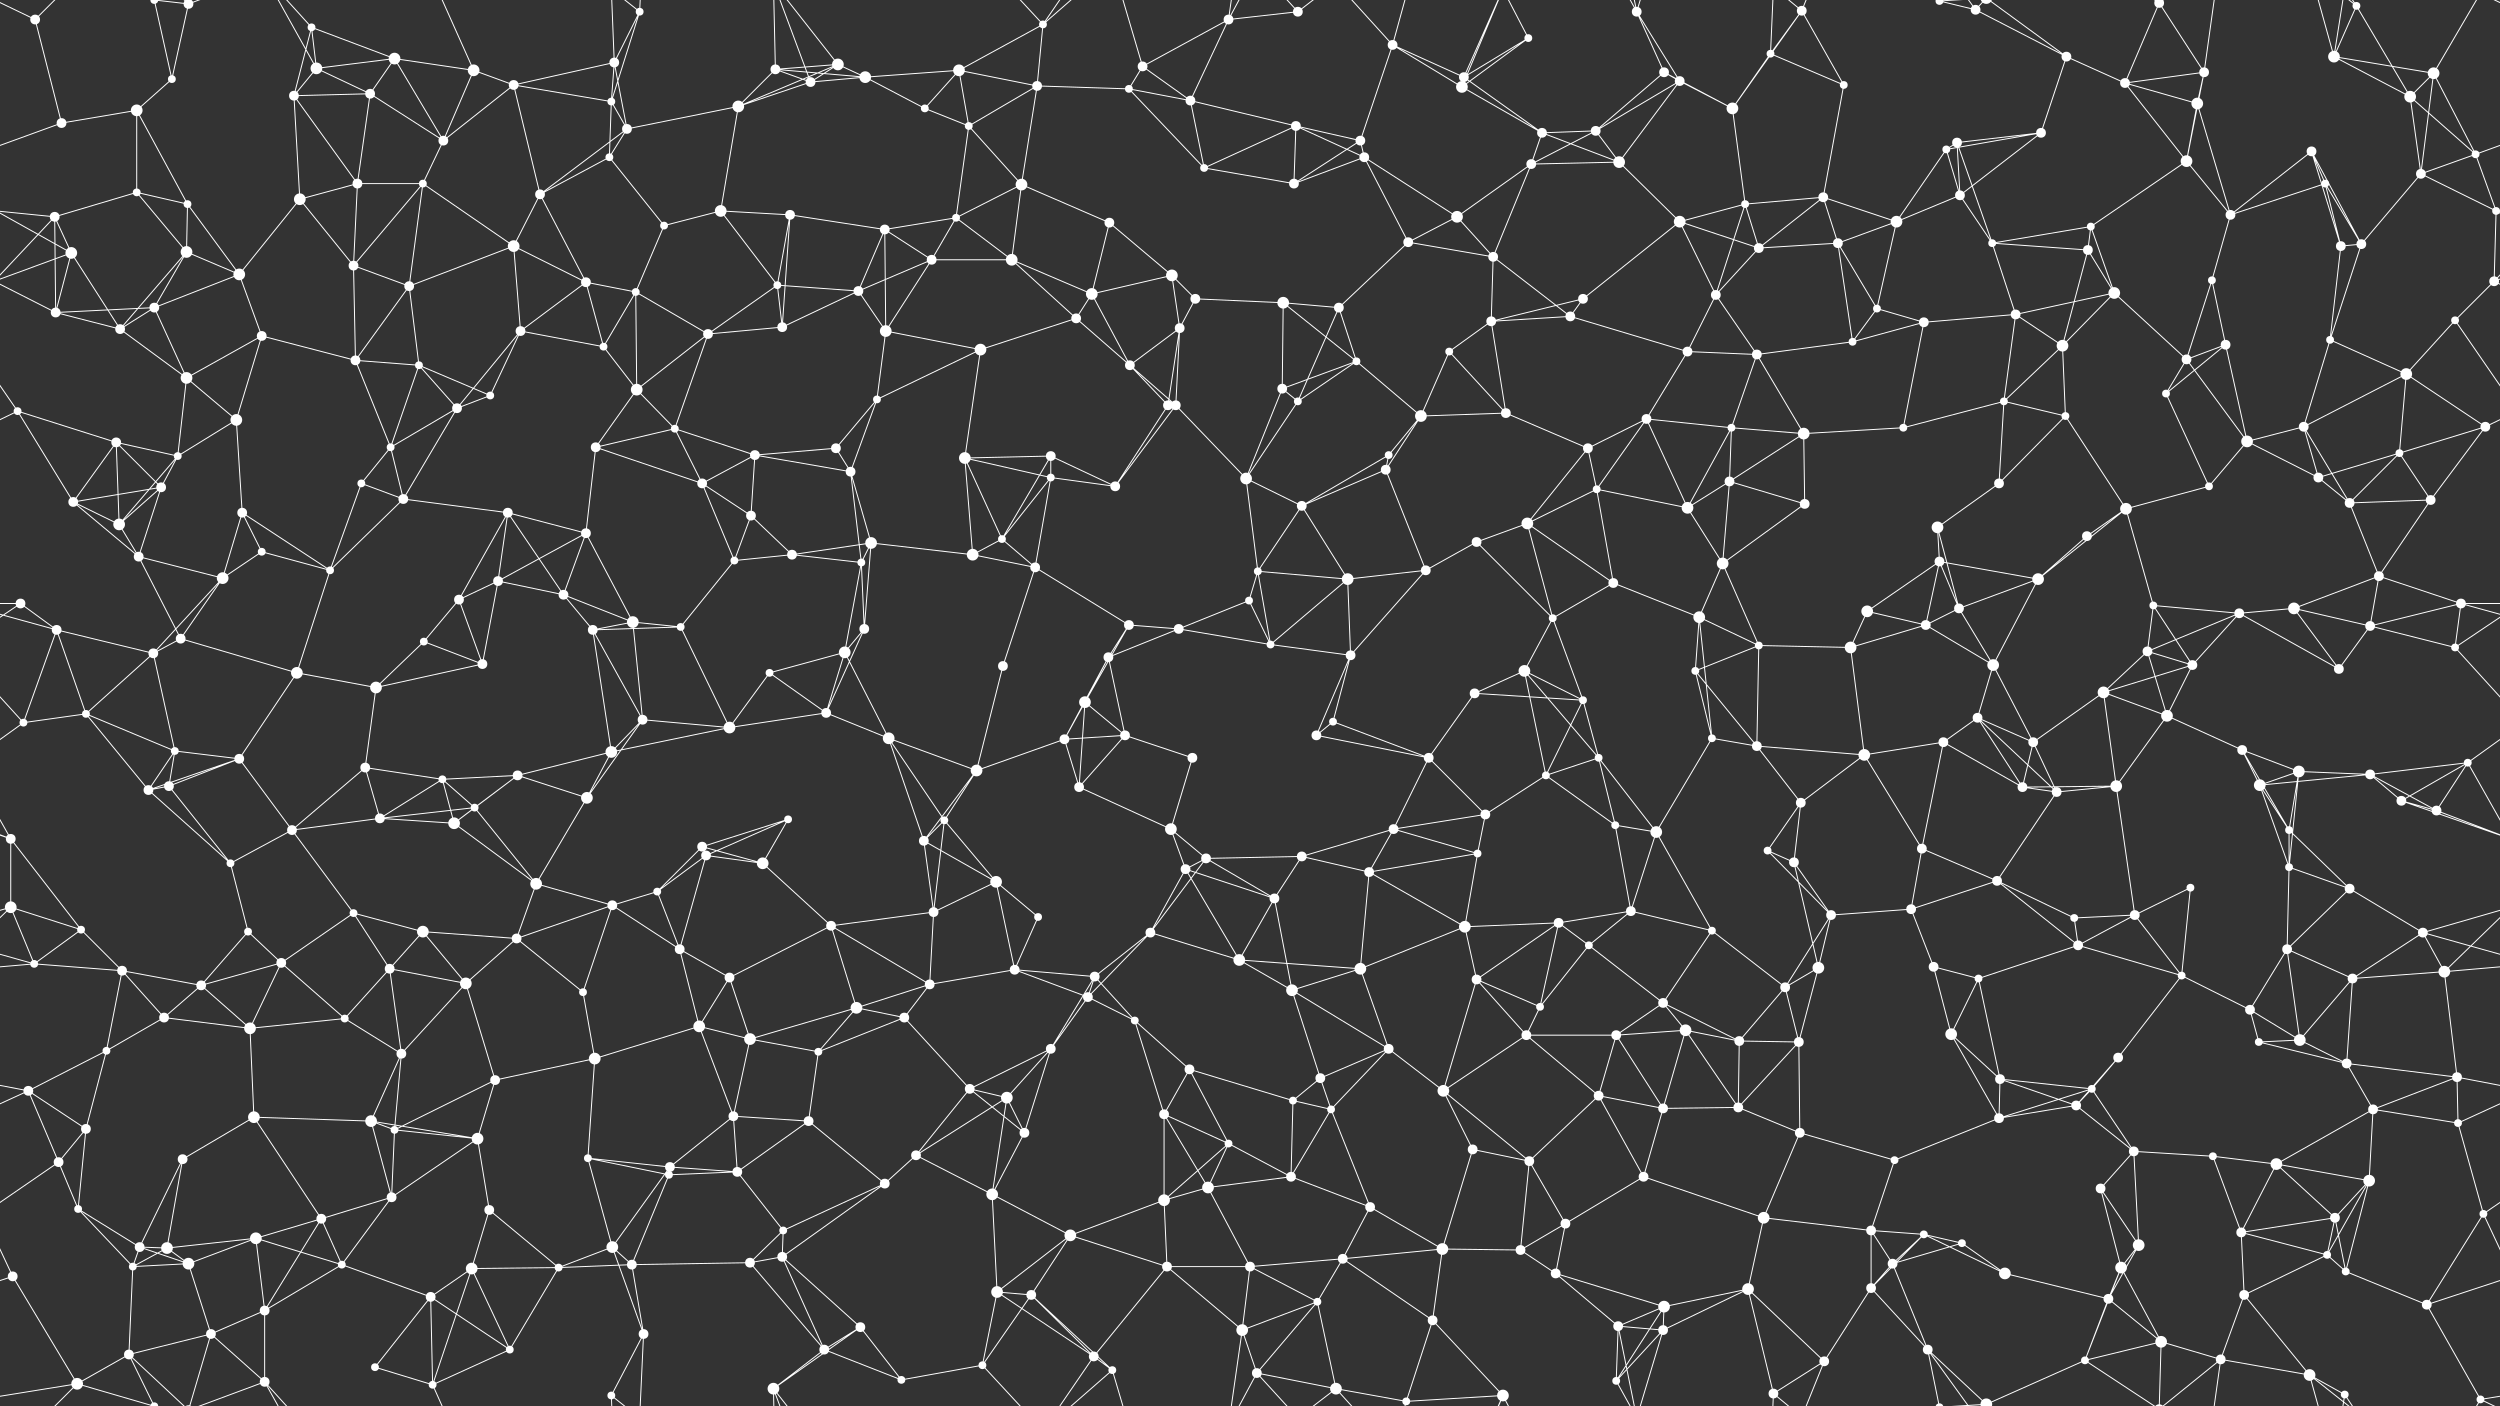 <svg xmlns="http://www.w3.org/2000/svg" width="2560" height="1440" fill="#fff"><rect width="100%" height="100%" fill="#333333" stroke="none"/><circle cx="36" cy="20" r="5"/><circle cx="158" cy="0" r="4"/><circle cx="158" cy="1440" r="4"/><circle cx="193" cy="4" r="5"/><circle cx="193" cy="1444" r="5"/><circle cx="319" cy="28" r="4"/><circle cx="324" cy="70" r="6"/><circle cx="404" cy="60" r="6"/><circle cx="485" cy="72" r="6"/><circle cx="629" cy="64" r="5"/><circle cx="655" cy="12" r="4"/><circle cx="794" cy="71" r="5"/><circle cx="858" cy="66" r="6"/><circle cx="886" cy="79" r="6"/><circle cx="982" cy="72" r="6"/><circle cx="1068" cy="25" r="4"/><circle cx="1170" cy="68" r="5"/><circle cx="1258" cy="20" r="5"/><circle cx="1329" cy="12" r="5"/><circle cx="1426" cy="46" r="5"/><circle cx="1499" cy="79" r="5"/><circle cx="1565" cy="39" r="4"/><circle cx="1676" cy="12" r="5"/><circle cx="1704" cy="74" r="5"/><circle cx="1813" cy="55" r="4"/><circle cx="1845" cy="11" r="5"/><circle cx="1986" cy="1" r="4"/><circle cx="1986" cy="1441" r="4"/><circle cx="2023" cy="10" r="5"/><circle cx="2116" cy="58" r="5"/><circle cx="2211" cy="3" r="5"/><circle cx="2211" cy="1443" r="5"/><circle cx="2257" cy="74" r="5"/><circle cx="2390" cy="58" r="6"/><circle cx="2413" cy="6" r="4"/><circle cx="2492" cy="75" r="6"/><circle cx="63" cy="126" r="5"/><circle cx="140" cy="113" r="6"/><circle cx="176" cy="81" r="4"/><circle cx="301" cy="98" r="5"/><circle cx="379" cy="96" r="5"/><circle cx="454" cy="144" r="5"/><circle cx="526" cy="87" r="5"/><circle cx="626" cy="104" r="4"/><circle cx="642" cy="132" r="5"/><circle cx="756" cy="109" r="6"/><circle cx="830" cy="84" r="5"/><circle cx="947" cy="111" r="4"/><circle cx="992" cy="129" r="4"/><circle cx="1062" cy="88" r="5"/><circle cx="1156" cy="91" r="4"/><circle cx="1219" cy="103" r="5"/><circle cx="1327" cy="129" r="5"/><circle cx="1393" cy="144" r="5"/><circle cx="1497" cy="89" r="6"/><circle cx="1579" cy="136" r="5"/><circle cx="1634" cy="134" r="5"/><circle cx="1720" cy="83" r="5"/><circle cx="1774" cy="111" r="6"/><circle cx="1888" cy="87" r="4"/><circle cx="1993" cy="153" r="4"/><circle cx="2004" cy="146" r="5"/><circle cx="2090" cy="136" r="5"/><circle cx="2176" cy="85" r="5"/><circle cx="2250" cy="106" r="6"/><circle cx="2367" cy="155" r="5"/><circle cx="2468" cy="99" r="6"/><circle cx="2535" cy="158" r="4"/><circle cx="56" cy="222" r="5"/><circle cx="140" cy="197" r="4"/><circle cx="192" cy="209" r="4"/><circle cx="307" cy="204" r="6"/><circle cx="366" cy="188" r="5"/><circle cx="433" cy="188" r="4"/><circle cx="553" cy="199" r="5"/><circle cx="624" cy="161" r="4"/><circle cx="680" cy="231" r="4"/><circle cx="738" cy="216" r="6"/><circle cx="809" cy="220" r="5"/><circle cx="906" cy="235" r="5"/><circle cx="979" cy="223" r="4"/><circle cx="1046" cy="189" r="6"/><circle cx="1136" cy="228" r="5"/><circle cx="1233" cy="172" r="4"/><circle cx="1325" cy="188" r="5"/><circle cx="1397" cy="161" r="5"/><circle cx="1492" cy="222" r="6"/><circle cx="1568" cy="168" r="5"/><circle cx="1658" cy="166" r="6"/><circle cx="1720" cy="227" r="6"/><circle cx="1787" cy="209" r="4"/><circle cx="1867" cy="202" r="5"/><circle cx="1942" cy="227" r="6"/><circle cx="2007" cy="200" r="5"/><circle cx="2141" cy="232" r="4"/><circle cx="2239" cy="165" r="6"/><circle cx="2284" cy="220" r="5"/><circle cx="2381" cy="188" r="4"/><circle cx="2479" cy="178" r="5"/><circle cx="2556" cy="216" r="4"/><circle cx="-4" cy="216" r="4"/><circle cx="73" cy="259" r="6"/><circle cx="158" cy="315" r="5"/><circle cx="191" cy="258" r="6"/><circle cx="245" cy="281" r="6"/><circle cx="362" cy="272" r="5"/><circle cx="419" cy="293" r="5"/><circle cx="526" cy="252" r="6"/><circle cx="600" cy="289" r="5"/><circle cx="651" cy="299" r="4"/><circle cx="796" cy="292" r="4"/><circle cx="879" cy="298" r="5"/><circle cx="954" cy="266" r="5"/><circle cx="1036" cy="266" r="6"/><circle cx="1118" cy="301" r="6"/><circle cx="1200" cy="282" r="6"/><circle cx="1224" cy="306" r="5"/><circle cx="1314" cy="310" r="6"/><circle cx="1371" cy="315" r="5"/><circle cx="1442" cy="248" r="5"/><circle cx="1529" cy="263" r="5"/><circle cx="1621" cy="306" r="5"/><circle cx="1757" cy="302" r="5"/><circle cx="1801" cy="254" r="5"/><circle cx="1882" cy="249" r="5"/><circle cx="1922" cy="316" r="4"/><circle cx="2040" cy="249" r="4"/><circle cx="2138" cy="256" r="5"/><circle cx="2165" cy="300" r="6"/><circle cx="2265" cy="287" r="4"/><circle cx="2397" cy="252" r="5"/><circle cx="2418" cy="250" r="5"/><circle cx="2554" cy="288" r="5"/><circle cx="57" cy="320" r="5"/><circle cx="123" cy="337" r="5"/><circle cx="191" cy="387" r="6"/><circle cx="268" cy="344" r="5"/><circle cx="364" cy="369" r="5"/><circle cx="429" cy="374" r="4"/><circle cx="533" cy="339" r="5"/><circle cx="618" cy="355" r="4"/><circle cx="652" cy="399" r="6"/><circle cx="725" cy="342" r="5"/><circle cx="801" cy="335" r="5"/><circle cx="907" cy="339" r="6"/><circle cx="1004" cy="358" r="6"/><circle cx="1102" cy="326" r="5"/><circle cx="1157" cy="374" r="5"/><circle cx="1208" cy="336" r="5"/><circle cx="1313" cy="398" r="5"/><circle cx="1389" cy="370" r="4"/><circle cx="1484" cy="360" r="4"/><circle cx="1527" cy="329" r="5"/><circle cx="1608" cy="324" r="5"/><circle cx="1728" cy="360" r="5"/><circle cx="1799" cy="363" r="5"/><circle cx="1897" cy="350" r="4"/><circle cx="1970" cy="330" r="5"/><circle cx="2064" cy="322" r="5"/><circle cx="2112" cy="354" r="6"/><circle cx="2239" cy="368" r="5"/><circle cx="2279" cy="353" r="5"/><circle cx="2386" cy="348" r="4"/><circle cx="2464" cy="383" r="6"/><circle cx="2514" cy="328" r="4"/><circle cx="18" cy="421" r="4"/><circle cx="119" cy="453" r="5"/><circle cx="182" cy="467" r="4"/><circle cx="242" cy="430" r="6"/><circle cx="400" cy="458" r="4"/><circle cx="468" cy="418" r="5"/><circle cx="502" cy="405" r="4"/><circle cx="610" cy="458" r="5"/><circle cx="691" cy="439" r="4"/><circle cx="773" cy="466" r="5"/><circle cx="856" cy="459" r="5"/><circle cx="898" cy="409" r="4"/><circle cx="988" cy="469" r="6"/><circle cx="1076" cy="467" r="5"/><circle cx="1196" cy="415" r="5"/><circle cx="1204" cy="415" r="5"/><circle cx="1329" cy="411" r="4"/><circle cx="1422" cy="466" r="4"/><circle cx="1455" cy="426" r="6"/><circle cx="1542" cy="423" r="5"/><circle cx="1626" cy="459" r="5"/><circle cx="1686" cy="429" r="5"/><circle cx="1773" cy="438" r="4"/><circle cx="1847" cy="444" r="6"/><circle cx="1949" cy="438" r="4"/><circle cx="2052" cy="411" r="4"/><circle cx="2115" cy="426" r="4"/><circle cx="2218" cy="403" r="4"/><circle cx="2301" cy="452" r="6"/><circle cx="2359" cy="437" r="5"/><circle cx="2457" cy="464" r="4"/><circle cx="2545" cy="437" r="5"/><circle cx="75" cy="514" r="5"/><circle cx="122" cy="537" r="6"/><circle cx="165" cy="499" r="5"/><circle cx="248" cy="525" r="5"/><circle cx="370" cy="495" r="4"/><circle cx="413" cy="511" r="5"/><circle cx="520" cy="525" r="5"/><circle cx="600" cy="546" r="5"/><circle cx="719" cy="495" r="5"/><circle cx="769" cy="528" r="5"/><circle cx="871" cy="483" r="5"/><circle cx="892" cy="556" r="6"/><circle cx="1026" cy="552" r="4"/><circle cx="1076" cy="489" r="4"/><circle cx="1142" cy="498" r="5"/><circle cx="1276" cy="490" r="6"/><circle cx="1333" cy="518" r="5"/><circle cx="1419" cy="481" r="5"/><circle cx="1512" cy="555" r="5"/><circle cx="1564" cy="536" r="6"/><circle cx="1635" cy="501" r="4"/><circle cx="1728" cy="520" r="6"/><circle cx="1771" cy="493" r="5"/><circle cx="1848" cy="516" r="5"/><circle cx="1984" cy="540" r="6"/><circle cx="2047" cy="495" r="5"/><circle cx="2137" cy="549" r="5"/><circle cx="2177" cy="521" r="6"/><circle cx="2262" cy="498" r="4"/><circle cx="2374" cy="489" r="5"/><circle cx="2406" cy="515" r="5"/><circle cx="2489" cy="512" r="5"/><circle cx="21" cy="618" r="5"/><circle cx="142" cy="570" r="5"/><circle cx="228" cy="592" r="6"/><circle cx="268" cy="565" r="4"/><circle cx="338" cy="584" r="4"/><circle cx="470" cy="614" r="5"/><circle cx="510" cy="595" r="5"/><circle cx="577" cy="609" r="5"/><circle cx="648" cy="637" r="6"/><circle cx="752" cy="574" r="4"/><circle cx="811" cy="568" r="5"/><circle cx="882" cy="576" r="4"/><circle cx="996" cy="568" r="6"/><circle cx="1060" cy="581" r="5"/><circle cx="1156" cy="640" r="5"/><circle cx="1279" cy="615" r="4"/><circle cx="1288" cy="585" r="4"/><circle cx="1380" cy="593" r="6"/><circle cx="1460" cy="584" r="5"/><circle cx="1590" cy="633" r="4"/><circle cx="1652" cy="597" r="5"/><circle cx="1740" cy="632" r="6"/><circle cx="1764" cy="577" r="6"/><circle cx="1912" cy="626" r="6"/><circle cx="1986" cy="575" r="5"/><circle cx="2006" cy="623" r="5"/><circle cx="2087" cy="593" r="6"/><circle cx="2205" cy="620" r="4"/><circle cx="2293" cy="628" r="5"/><circle cx="2349" cy="623" r="6"/><circle cx="2436" cy="590" r="5"/><circle cx="2520" cy="618" r="5"/><circle cx="58" cy="645" r="5"/><circle cx="157" cy="669" r="5"/><circle cx="185" cy="654" r="5"/><circle cx="304" cy="689" r="6"/><circle cx="385" cy="704" r="6"/><circle cx="434" cy="657" r="4"/><circle cx="494" cy="680" r="5"/><circle cx="607" cy="645" r="5"/><circle cx="697" cy="642" r="4"/><circle cx="788" cy="689" r="4"/><circle cx="865" cy="668" r="6"/><circle cx="885" cy="644" r="5"/><circle cx="1027" cy="682" r="5"/><circle cx="1111" cy="719" r="6"/><circle cx="1135" cy="673" r="5"/><circle cx="1207" cy="644" r="5"/><circle cx="1301" cy="660" r="4"/><circle cx="1383" cy="671" r="5"/><circle cx="1510" cy="710" r="5"/><circle cx="1561" cy="687" r="6"/><circle cx="1621" cy="717" r="4"/><circle cx="1736" cy="687" r="4"/><circle cx="1801" cy="661" r="4"/><circle cx="1895" cy="663" r="6"/><circle cx="1972" cy="640" r="5"/><circle cx="2041" cy="681" r="6"/><circle cx="2154" cy="709" r="6"/><circle cx="2199" cy="667" r="5"/><circle cx="2245" cy="681" r="5"/><circle cx="2395" cy="685" r="5"/><circle cx="2427" cy="641" r="5"/><circle cx="2514" cy="663" r="4"/><circle cx="24" cy="740" r="4"/><circle cx="88" cy="731" r="4"/><circle cx="179" cy="769" r="4"/><circle cx="245" cy="777" r="5"/><circle cx="374" cy="786" r="5"/><circle cx="453" cy="798" r="4"/><circle cx="530" cy="794" r="5"/><circle cx="626" cy="770" r="6"/><circle cx="658" cy="737" r="5"/><circle cx="747" cy="745" r="6"/><circle cx="846" cy="730" r="5"/><circle cx="910" cy="756" r="6"/><circle cx="1000" cy="789" r="6"/><circle cx="1090" cy="757" r="5"/><circle cx="1152" cy="753" r="5"/><circle cx="1221" cy="776" r="5"/><circle cx="1348" cy="753" r="5"/><circle cx="1365" cy="739" r="4"/><circle cx="1463" cy="776" r="5"/><circle cx="1583" cy="794" r="4"/><circle cx="1637" cy="776" r="4"/><circle cx="1753" cy="756" r="4"/><circle cx="1799" cy="764" r="5"/><circle cx="1909" cy="773" r="6"/><circle cx="1990" cy="760" r="5"/><circle cx="2025" cy="735" r="5"/><circle cx="2082" cy="760" r="5"/><circle cx="2219" cy="733" r="6"/><circle cx="2296" cy="768" r="5"/><circle cx="2354" cy="790" r="6"/><circle cx="2427" cy="793" r="5"/><circle cx="2527" cy="781" r="4"/><circle cx="11" cy="859" r="5"/><circle cx="152" cy="809" r="5"/><circle cx="173" cy="805" r="5"/><circle cx="299" cy="850" r="5"/><circle cx="389" cy="838" r="5"/><circle cx="465" cy="843" r="6"/><circle cx="486" cy="827" r="4"/><circle cx="601" cy="817" r="6"/><circle cx="719" cy="867" r="5"/><circle cx="723" cy="876" r="5"/><circle cx="807" cy="839" r="4"/><circle cx="946" cy="861" r="5"/><circle cx="967" cy="840" r="4"/><circle cx="1105" cy="806" r="5"/><circle cx="1199" cy="849" r="6"/><circle cx="1235" cy="879" r="5"/><circle cx="1333" cy="877" r="5"/><circle cx="1427" cy="849" r="5"/><circle cx="1513" cy="874" r="4"/><circle cx="1521" cy="834" r="5"/><circle cx="1654" cy="845" r="4"/><circle cx="1696" cy="852" r="6"/><circle cx="1810" cy="871" r="4"/><circle cx="1844" cy="822" r="5"/><circle cx="1968" cy="869" r="5"/><circle cx="2071" cy="806" r="5"/><circle cx="2106" cy="811" r="5"/><circle cx="2167" cy="805" r="6"/><circle cx="2314" cy="804" r="6"/><circle cx="2344" cy="850" r="4"/><circle cx="2459" cy="820" r="5"/><circle cx="2495" cy="830" r="5"/><circle cx="11" cy="929" r="6"/><circle cx="83" cy="952" r="4"/><circle cx="236" cy="884" r="4"/><circle cx="254" cy="954" r="4"/><circle cx="362" cy="935" r="4"/><circle cx="433" cy="954" r="6"/><circle cx="549" cy="905" r="6"/><circle cx="627" cy="927" r="5"/><circle cx="673" cy="913" r="4"/><circle cx="781" cy="884" r="6"/><circle cx="851" cy="948" r="5"/><circle cx="956" cy="934" r="5"/><circle cx="1020" cy="903" r="6"/><circle cx="1063" cy="939" r="4"/><circle cx="1178" cy="955" r="5"/><circle cx="1214" cy="890" r="5"/><circle cx="1305" cy="920" r="5"/><circle cx="1402" cy="893" r="5"/><circle cx="1500" cy="949" r="6"/><circle cx="1596" cy="945" r="5"/><circle cx="1670" cy="933" r="5"/><circle cx="1753" cy="953" r="4"/><circle cx="1837" cy="883" r="5"/><circle cx="1875" cy="937" r="5"/><circle cx="1957" cy="931" r="5"/><circle cx="2045" cy="902" r="5"/><circle cx="2124" cy="940" r="4"/><circle cx="2186" cy="937" r="5"/><circle cx="2243" cy="909" r="4"/><circle cx="2344" cy="888" r="4"/><circle cx="2406" cy="910" r="5"/><circle cx="2481" cy="955" r="5"/><circle cx="35" cy="987" r="4"/><circle cx="125" cy="994" r="5"/><circle cx="206" cy="1009" r="5"/><circle cx="288" cy="986" r="5"/><circle cx="399" cy="992" r="5"/><circle cx="477" cy="1007" r="6"/><circle cx="529" cy="961" r="5"/><circle cx="597" cy="1016" r="4"/><circle cx="696" cy="972" r="5"/><circle cx="747" cy="1001" r="5"/><circle cx="877" cy="1032" r="6"/><circle cx="952" cy="1008" r="5"/><circle cx="1039" cy="993" r="5"/><circle cx="1114" cy="1021" r="5"/><circle cx="1121" cy="1000" r="5"/><circle cx="1269" cy="983" r="6"/><circle cx="1323" cy="1014" r="6"/><circle cx="1393" cy="992" r="6"/><circle cx="1512" cy="1003" r="5"/><circle cx="1577" cy="1031" r="4"/><circle cx="1627" cy="968" r="4"/><circle cx="1703" cy="1027" r="5"/><circle cx="1828" cy="1011" r="5"/><circle cx="1862" cy="991" r="6"/><circle cx="1980" cy="990" r="5"/><circle cx="2026" cy="1002" r="4"/><circle cx="2128" cy="968" r="5"/><circle cx="2234" cy="999" r="4"/><circle cx="2304" cy="1034" r="5"/><circle cx="2342" cy="972" r="5"/><circle cx="2409" cy="1002" r="5"/><circle cx="2503" cy="995" r="6"/><circle cx="29" cy="1117" r="5"/><circle cx="109" cy="1076" r="4"/><circle cx="168" cy="1042" r="5"/><circle cx="256" cy="1053" r="6"/><circle cx="353" cy="1043" r="4"/><circle cx="411" cy="1079" r="5"/><circle cx="507" cy="1106" r="5"/><circle cx="609" cy="1084" r="6"/><circle cx="716" cy="1051" r="6"/><circle cx="768" cy="1064" r="6"/><circle cx="838" cy="1077" r="4"/><circle cx="926" cy="1042" r="5"/><circle cx="993" cy="1115" r="5"/><circle cx="1076" cy="1074" r="5"/><circle cx="1162" cy="1045" r="4"/><circle cx="1218" cy="1095" r="5"/><circle cx="1352" cy="1104" r="5"/><circle cx="1422" cy="1074" r="5"/><circle cx="1478" cy="1117" r="6"/><circle cx="1563" cy="1060" r="5"/><circle cx="1655" cy="1060" r="5"/><circle cx="1726" cy="1055" r="6"/><circle cx="1781" cy="1066" r="5"/><circle cx="1842" cy="1067" r="5"/><circle cx="1998" cy="1059" r="6"/><circle cx="2048" cy="1105" r="5"/><circle cx="2142" cy="1115" r="4"/><circle cx="2169" cy="1083" r="5"/><circle cx="2313" cy="1067" r="4"/><circle cx="2355" cy="1065" r="6"/><circle cx="2403" cy="1089" r="5"/><circle cx="2516" cy="1103" r="5"/><circle cx="60" cy="1190" r="5"/><circle cx="88" cy="1156" r="5"/><circle cx="187" cy="1187" r="5"/><circle cx="260" cy="1144" r="6"/><circle cx="380" cy="1148" r="6"/><circle cx="404" cy="1157" r="4"/><circle cx="489" cy="1166" r="6"/><circle cx="602" cy="1186" r="4"/><circle cx="686" cy="1195" r="5"/><circle cx="751" cy="1143" r="5"/><circle cx="828" cy="1148" r="5"/><circle cx="938" cy="1183" r="5"/><circle cx="1031" cy="1124" r="6"/><circle cx="1049" cy="1160" r="5"/><circle cx="1192" cy="1141" r="5"/><circle cx="1258" cy="1171" r="4"/><circle cx="1324" cy="1127" r="4"/><circle cx="1363" cy="1136" r="4"/><circle cx="1508" cy="1177" r="5"/><circle cx="1566" cy="1189" r="5"/><circle cx="1637" cy="1122" r="5"/><circle cx="1703" cy="1135" r="5"/><circle cx="1780" cy="1134" r="5"/><circle cx="1843" cy="1160" r="5"/><circle cx="1940" cy="1188" r="4"/><circle cx="2047" cy="1145" r="5"/><circle cx="2126" cy="1132" r="5"/><circle cx="2185" cy="1179" r="5"/><circle cx="2266" cy="1184" r="4"/><circle cx="2331" cy="1192" r="6"/><circle cx="2430" cy="1136" r="5"/><circle cx="2517" cy="1150" r="4"/><circle cx="80" cy="1238" r="4"/><circle cx="143" cy="1277" r="5"/><circle cx="171" cy="1278" r="6"/><circle cx="262" cy="1268" r="6"/><circle cx="329" cy="1248" r="5"/><circle cx="401" cy="1226" r="5"/><circle cx="501" cy="1239" r="5"/><circle cx="627" cy="1277" r="6"/><circle cx="685" cy="1203" r="4"/><circle cx="755" cy="1200" r="5"/><circle cx="802" cy="1260" r="4"/><circle cx="906" cy="1212" r="5"/><circle cx="1016" cy="1223" r="6"/><circle cx="1096" cy="1265" r="6"/><circle cx="1192" cy="1229" r="6"/><circle cx="1237" cy="1216" r="6"/><circle cx="1322" cy="1205" r="5"/><circle cx="1403" cy="1236" r="5"/><circle cx="1477" cy="1279" r="6"/><circle cx="1557" cy="1280" r="5"/><circle cx="1603" cy="1253" r="5"/><circle cx="1683" cy="1205" r="5"/><circle cx="1806" cy="1247" r="6"/><circle cx="1916" cy="1260" r="5"/><circle cx="1970" cy="1264" r="4"/><circle cx="2009" cy="1273" r="4"/><circle cx="2151" cy="1217" r="5"/><circle cx="2190" cy="1275" r="6"/><circle cx="2295" cy="1262" r="5"/><circle cx="2391" cy="1247" r="5"/><circle cx="2426" cy="1209" r="6"/><circle cx="2543" cy="1243" r="4"/><circle cx="13" cy="1307" r="5"/><circle cx="136" cy="1297" r="4"/><circle cx="193" cy="1294" r="6"/><circle cx="271" cy="1342" r="5"/><circle cx="350" cy="1295" r="4"/><circle cx="441" cy="1328" r="5"/><circle cx="483" cy="1299" r="6"/><circle cx="572" cy="1298" r="4"/><circle cx="647" cy="1295" r="5"/><circle cx="768" cy="1293" r="5"/><circle cx="801" cy="1287" r="5"/><circle cx="881" cy="1359" r="5"/><circle cx="1021" cy="1323" r="6"/><circle cx="1056" cy="1326" r="5"/><circle cx="1195" cy="1297" r="5"/><circle cx="1280" cy="1297" r="5"/><circle cx="1349" cy="1333" r="4"/><circle cx="1375" cy="1289" r="5"/><circle cx="1467" cy="1352" r="5"/><circle cx="1593" cy="1304" r="5"/><circle cx="1657" cy="1358" r="5"/><circle cx="1704" cy="1338" r="6"/><circle cx="1790" cy="1320" r="6"/><circle cx="1916" cy="1319" r="5"/><circle cx="1938" cy="1294" r="5"/><circle cx="2053" cy="1304" r="6"/><circle cx="2159" cy="1330" r="5"/><circle cx="2172" cy="1298" r="6"/><circle cx="2298" cy="1326" r="5"/><circle cx="2383" cy="1285" r="4"/><circle cx="2402" cy="1302" r="4"/><circle cx="2485" cy="1336" r="5"/><circle cx="79" cy="1417" r="6"/><circle cx="132" cy="1387" r="5"/><circle cx="216" cy="1366" r="5"/><circle cx="271" cy="1415" r="5"/><circle cx="384" cy="1400" r="4"/><circle cx="443" cy="1418" r="4"/><circle cx="522" cy="1382" r="4"/><circle cx="626" cy="1429" r="4"/><circle cx="659" cy="1366" r="5"/><circle cx="792" cy="1422" r="6"/><circle cx="844" cy="1382" r="5"/><circle cx="923" cy="1413" r="4"/><circle cx="1006" cy="1398" r="4"/><circle cx="1120" cy="1389" r="5"/><circle cx="1139" cy="1403" r="4"/><circle cx="1272" cy="1362" r="6"/><circle cx="1287" cy="1406" r="5"/><circle cx="1368" cy="1422" r="6"/><circle cx="1440" cy="1435" r="4"/><circle cx="1539" cy="1429" r="6"/><circle cx="1655" cy="1414" r="4"/><circle cx="1703" cy="1362" r="5"/><circle cx="1816" cy="1427" r="5"/><circle cx="1868" cy="1394" r="5"/><circle cx="1974" cy="1382" r="5"/><circle cx="2034" cy="1438" r="6"/><circle cx="2034" cy="-2" r="6"/><circle cx="2135" cy="1393" r="4"/><circle cx="2213" cy="1374" r="6"/><circle cx="2274" cy="1392" r="5"/><circle cx="2365" cy="1408" r="6"/><circle cx="2401" cy="1428" r="4"/><circle cx="2540" cy="1433" r="4"/><path stroke="#fff" d="M36 20L63 126M36 20L79 -23M36 20L-20 -7M2596 20L2540 -7M36 1460L79 1417M36 1460L-20 1433M2596 1460L2540 1433M158 0L193 4M158 0L176 81M158 0L79 -23M158 0L132 -53M158 1440L79 1417M158 1440L132 1387M193 4L176 81M193 4L132 -53M193 4L216 -74M193 4L271 -25M193 1444L132 1387M193 1444L216 1366M193 1444L271 1415M319 28L324 70M319 28L404 60M319 28L301 98M319 28L271 -25M319 1468L271 1415M324 70L404 60M324 70L301 98M324 70L379 96M324 70L271 -25M324 1510L271 1415M404 60L485 72M404 60L379 96M404 60L454 144M485 72L454 144M485 72L526 87M485 72L443 -22M485 1512L443 1418M629 64L655 12M629 64L526 87M629 64L626 104M629 64L642 132M629 64L626 -11M629 1504L626 1429M655 12L626 104M655 12L626 -11M655 12L659 -74M655 1452L626 1429M655 1452L659 1366M794 71L858 66M794 71L886 79M794 71L756 109M794 71L830 84M794 71L792 -18M794 1511L792 1422M858 66L886 79M858 66L756 109M858 66L830 84M858 66L792 -18M858 1506L792 1422M886 79L982 72M886 79L830 84M886 79L947 111M982 72L1068 25M982 72L947 111M982 72L992 129M982 72L1062 88M1068 25L1062 88M1068 25L1006 -42M1068 25L1120 -51M1068 25L1139 -37M1068 1465L1006 1398M1068 1465L1120 1389M1068 1465L1139 1403M1170 68L1258 20M1170 68L1156 91M1170 68L1219 103M1170 68L1139 -37M1170 1508L1139 1403M1258 20L1329 12M1258 20L1219 103M1258 20L1272 -78M1258 20L1287 -34M1258 1460L1272 1362M1258 1460L1287 1406M1329 12L1287 -34M1329 12L1368 -18M1329 1452L1287 1406M1329 1452L1368 1422M1426 46L1499 79M1426 46L1393 144M1426 46L1497 89M1426 46L1368 -18M1426 46L1440 -5M1426 1486L1368 1422M1426 1486L1440 1435M1499 79L1565 39M1499 79L1497 89M1499 79L1579 136M1499 79L1539 -11M1499 1519L1539 1429M1565 39L1497 89M1565 39L1539 -11M1565 1479L1539 1429M1676 12L1704 74M1676 12L1720 83M1676 12L1657 -82M1676 12L1655 -26M1676 12L1703 -78M1676 1452L1657 1358M1676 1452L1655 1414M1676 1452L1703 1362M1704 74L1634 134M1704 74L1720 83M1704 74L1774 111M1813 55L1845 11M1813 55L1774 111M1813 55L1888 87M1813 55L1816 -13M1813 1495L1816 1427M1845 11L1774 111M1845 11L1888 87M1845 11L1816 -13M1845 11L1868 -46M1845 1451L1816 1427M1845 1451L1868 1394M1986 1L2023 10M1986 1L1974 -58M1986 1L2034 -2M1986 1441L1974 1382M1986 1441L2034 1438M2023 10L2116 58M2023 10L1974 -58M2023 10L2034 -2M2023 1450L1974 1382M2023 1450L2034 1438M2116 58L2090 136M2116 58L2176 85M2116 58L2034 -2M2116 1498L2034 1438M2211 3L2257 74M2211 3L2176 85M2211 3L2135 -47M2211 3L2213 -66M2211 3L2274 -48M2211 1443L2135 1393M2211 1443L2213 1374M2211 1443L2274 1392M2257 74L2176 85M2257 74L2250 106M2257 74L2239 165M2257 74L2274 -48M2257 1514L2274 1392M2390 58L2413 6M2390 58L2492 75M2390 58L2468 99M2390 58L2365 -32M2390 58L2401 -12M2390 1498L2365 1408M2390 1498L2401 1428M2413 6L2468 99M2413 6L2365 -32M2413 6L2401 -12M2413 1446L2365 1408M2413 1446L2401 1428M2492 75L2468 99M2492 75L2535 158M2492 75L2479 178M2492 75L2540 -7M2492 1515L2540 1433M63 126L140 113M63 126L-25 158M2623 126L2535 158M140 113L176 81M140 113L140 197M140 113L192 209M301 98L379 96M301 98L307 204M301 98L366 188M379 96L454 144M379 96L366 188M454 144L526 87M454 144L433 188M526 87L626 104M526 87L553 199M626 104L642 132M626 104L624 161M642 132L756 109M642 132L553 199M642 132L624 161M756 109L830 84M756 109L738 216M830 84L792 -18M830 1524L792 1422M947 111L992 129M992 129L1062 88M992 129L979 223M992 129L1046 189M1062 88L1156 91M1062 88L1046 189M1156 91L1219 103M1156 91L1233 172M1219 103L1327 129M1219 103L1233 172M1327 129L1393 144M1327 129L1233 172M1327 129L1325 188M1327 129L1397 161M1393 144L1325 188M1393 144L1397 161M1497 89L1579 136M1497 89L1539 -11M1497 1529L1539 1429M1579 136L1634 134M1579 136L1568 168M1579 136L1658 166M1634 134L1720 83M1634 134L1568 168M1634 134L1658 166M1720 83L1774 111M1720 83L1658 166M1774 111L1787 209M1888 87L1867 202M1993 153L2004 146M1993 153L2090 136M1993 153L1942 227M1993 153L2007 200M2004 146L2090 136M2004 146L2007 200M2004 146L2040 249M2090 136L2007 200M2176 85L2250 106M2176 85L2239 165M2250 106L2239 165M2250 106L2284 220M2367 155L2284 220M2367 155L2381 188M2367 155L2397 252M2367 155L2418 250M2468 99L2535 158M2468 99L2479 178M2535 158L2479 178M2535 158L2556 216M56 222L140 197M56 222L-4 216M56 222L73 259M56 222L-6 288M56 222L57 320M2616 222L2556 216M2616 222L2554 288M140 197L192 209M140 197L191 258M192 209L191 258M192 209L245 281M307 204L366 188M307 204L245 281M307 204L362 272M366 188L433 188M366 188L362 272M433 188L362 272M433 188L419 293M433 188L526 252M553 199L624 161M553 199L526 252M553 199L600 289M624 161L680 231M680 231L738 216M680 231L651 299M738 216L809 220M738 216L796 292M809 220L906 235M809 220L796 292M809 220L801 335M906 235L979 223M906 235L879 298M906 235L954 266M906 235L907 339M979 223L1046 189M979 223L954 266M979 223L1036 266M1046 189L1136 228M1046 189L1036 266M1136 228L1118 301M1136 228L1200 282M1233 172L1325 188M1325 188L1397 161M1397 161L1492 222M1397 161L1442 248M1492 222L1568 168M1492 222L1442 248M1492 222L1529 263M1568 168L1658 166M1568 168L1529 263M1658 166L1720 227M1720 227L1787 209M1720 227L1621 306M1720 227L1757 302M1720 227L1801 254M1787 209L1867 202M1787 209L1757 302M1787 209L1801 254M1867 202L1942 227M1867 202L1801 254M1867 202L1882 249M1942 227L2007 200M1942 227L1882 249M1942 227L1922 316M2007 200L2040 249M2141 232L2239 165M2141 232L2040 249M2141 232L2138 256M2141 232L2165 300M2239 165L2284 220M2284 220L2381 188M2284 220L2265 287M2381 188L2397 252M2381 188L2418 250M2479 178L2556 216M2479 178L2418 250M2556 216L2633 259M2556 216L2554 288M-4 216L73 259M73 259L-6 288M73 259L57 320M73 259L123 337M2633 259L2554 288M158 315L191 258M158 315L245 281M158 315L57 320M158 315L123 337M158 315L191 387M191 258L245 281M191 258L123 337M245 281L268 344M362 272L419 293M362 272L364 369M419 293L526 252M419 293L364 369M419 293L429 374M526 252L600 289M526 252L533 339M600 289L651 299M600 289L533 339M600 289L618 355M651 299L618 355M651 299L652 399M651 299L725 342M796 292L879 298M796 292L725 342M796 292L801 335M879 298L954 266M879 298L801 335M879 298L907 339M954 266L1036 266M954 266L907 339M1036 266L1118 301M1036 266L1102 326M1118 301L1200 282M1118 301L1102 326M1118 301L1157 374M1200 282L1224 306M1200 282L1208 336M1224 306L1314 310M1224 306L1208 336M1314 310L1371 315M1314 310L1313 398M1314 310L1389 370M1371 315L1442 248M1371 315L1389 370M1371 315L1329 411M1442 248L1529 263M1529 263L1527 329M1529 263L1608 324M1621 306L1527 329M1621 306L1608 324M1757 302L1801 254M1757 302L1728 360M1757 302L1799 363M1801 254L1882 249M1882 249L1922 316M1882 249L1897 350M1922 316L1897 350M1922 316L1970 330M2040 249L2138 256M2040 249L2064 322M2138 256L2165 300M2138 256L2112 354M2165 300L2064 322M2165 300L2112 354M2165 300L2239 368M2265 287L2239 368M2265 287L2279 353M2397 252L2418 250M2397 252L2386 348M2418 250L2386 348M2554 288L2617 320M2554 288L2514 328M-6 288L57 320M57 320L123 337M123 337L191 387M191 387L268 344M191 387L182 467M191 387L242 430M268 344L364 369M268 344L242 430M364 369L429 374M364 369L400 458M429 374L400 458M429 374L468 418M429 374L502 405M533 339L618 355M533 339L468 418M533 339L502 405M618 355L652 399M652 399L725 342M652 399L610 458M652 399L691 439M725 342L801 335M725 342L691 439M907 339L1004 358M907 339L898 409M1004 358L1102 326M1004 358L898 409M1004 358L988 469M1102 326L1157 374M1157 374L1208 336M1157 374L1196 415M1157 374L1204 415M1208 336L1196 415M1208 336L1204 415M1313 398L1389 370M1313 398L1329 411M1313 398L1276 490M1389 370L1329 411M1389 370L1455 426M1484 360L1527 329M1484 360L1455 426M1484 360L1542 423M1527 329L1608 324M1527 329L1542 423M1608 324L1728 360M1728 360L1799 363M1728 360L1686 429M1799 363L1897 350M1799 363L1773 438M1799 363L1847 444M1897 350L1970 330M1970 330L2064 322M1970 330L1949 438M2064 322L2112 354M2064 322L2052 411M2112 354L2052 411M2112 354L2115 426M2239 368L2279 353M2239 368L2218 403M2239 368L2301 452M2279 353L2218 403M2279 353L2301 452M2386 348L2464 383M2386 348L2359 437M2464 383L2514 328M2464 383L2359 437M2464 383L2457 464M2464 383L2545 437M2514 328L2578 421M-46 328L18 421M18 421L119 453M18 421L-15 437M18 421L75 514M2578 421L2545 437M119 453L182 467M119 453L75 514M119 453L122 537M119 453L165 499M182 467L242 430M182 467L122 537M182 467L165 499M242 430L248 525M400 458L468 418M400 458L370 495M400 458L413 511M468 418L502 405M468 418L413 511M610 458L691 439M610 458L600 546M610 458L719 495M691 439L773 466M691 439L719 495M773 466L856 459M773 466L719 495M773 466L769 528M773 466L871 483M856 459L898 409M856 459L871 483M898 409L871 483M988 469L1076 467M988 469L1026 552M988 469L1076 489M988 469L996 568M1076 467L1026 552M1076 467L1076 489M1076 467L1142 498M1196 415L1204 415M1196 415L1142 498M1204 415L1142 498M1204 415L1276 490M1329 411L1276 490M1422 466L1455 426M1422 466L1333 518M1422 466L1419 481M1455 426L1542 423M1455 426L1419 481M1542 423L1626 459M1626 459L1686 429M1626 459L1564 536M1626 459L1635 501M1686 429L1773 438M1686 429L1635 501M1686 429L1728 520M1773 438L1847 444M1773 438L1728 520M1773 438L1771 493M1847 444L1949 438M1847 444L1771 493M1847 444L1848 516M1949 438L2052 411M2052 411L2115 426M2052 411L2047 495M2115 426L2047 495M2115 426L2177 521M2218 403L2262 498M2301 452L2359 437M2301 452L2262 498M2301 452L2374 489M2359 437L2374 489M2359 437L2406 515M2457 464L2545 437M2457 464L2374 489M2457 464L2406 515M2457 464L2489 512M2545 437L2489 512M75 514L122 537M75 514L165 499M75 514L142 570M122 537L165 499M122 537L142 570M165 499L142 570M248 525L228 592M248 525L268 565M248 525L338 584M370 495L413 511M370 495L338 584M413 511L520 525M413 511L338 584M520 525L600 546M520 525L470 614M520 525L510 595M520 525L577 609M600 546L510 595M600 546L577 609M600 546L648 637M719 495L769 528M719 495L752 574M769 528L752 574M769 528L811 568M871 483L892 556M871 483L882 576M892 556L811 568M892 556L882 576M892 556L996 568M892 556L885 644M1026 552L1076 489M1026 552L996 568M1026 552L1060 581M1076 489L1142 498M1076 489L1060 581M1276 490L1333 518M1276 490L1288 585M1333 518L1419 481M1333 518L1288 585M1333 518L1380 593M1419 481L1460 584M1512 555L1564 536M1512 555L1460 584M1512 555L1590 633M1564 536L1635 501M1564 536L1590 633M1564 536L1652 597M1635 501L1728 520M1635 501L1652 597M1728 520L1771 493M1728 520L1764 577M1771 493L1848 516M1771 493L1764 577M1848 516L1764 577M1984 540L2047 495M1984 540L1986 575M1984 540L2006 623M2137 549L2177 521M2137 549L2087 593M2177 521L2262 498M2177 521L2087 593M2177 521L2205 620M2374 489L2406 515M2406 515L2489 512M2406 515L2436 590M2489 512L2436 590M21 618L-40 618M21 618L58 645M21 618L-46 663M2581 618L2520 618M2581 618L2514 663M142 570L228 592M142 570L185 654M228 592L268 565M228 592L157 669M228 592L185 654M268 565L338 584M338 584L304 689M470 614L510 595M470 614L434 657M470 614L494 680M510 595L577 609M510 595L494 680M577 609L648 637M577 609L607 645M648 637L607 645M648 637L697 642M648 637L658 737M752 574L811 568M752 574L697 642M811 568L882 576M882 576L865 668M882 576L885 644M996 568L1060 581M1060 581L1156 640M1060 581L1027 682M1156 640L1111 719M1156 640L1135 673M1156 640L1207 644M1279 615L1288 585M1279 615L1207 644M1279 615L1301 660M1288 585L1380 593M1288 585L1301 660M1380 593L1460 584M1380 593L1301 660M1380 593L1383 671M1460 584L1383 671M1590 633L1652 597M1590 633L1561 687M1590 633L1621 717M1652 597L1740 632M1740 632L1764 577M1740 632L1736 687M1740 632L1801 661M1740 632L1753 756M1764 577L1801 661M1912 626L1986 575M1912 626L1895 663M1912 626L1972 640M1986 575L2006 623M1986 575L2087 593M1986 575L1972 640M2006 623L2087 593M2006 623L1972 640M2006 623L2041 681M2087 593L2041 681M2205 620L2293 628M2205 620L2199 667M2205 620L2245 681M2293 628L2349 623M2293 628L2199 667M2293 628L2245 681M2293 628L2395 685M2349 623L2436 590M2349 623L2395 685M2349 623L2427 641M2436 590L2520 618M2436 590L2427 641M2520 618L2618 645M2520 618L2427 641M2520 618L2514 663M-40 618L58 645M58 645L157 669M58 645L24 740M58 645L88 731M157 669L185 654M157 669L88 731M157 669L179 769M185 654L304 689M304 689L385 704M304 689L245 777M385 704L434 657M385 704L494 680M385 704L374 786M434 657L494 680M607 645L697 642M607 645L626 770M607 645L658 737M697 642L747 745M788 689L865 668M788 689L747 745M788 689L846 730M865 668L885 644M865 668L846 730M865 668L910 756M885 644L846 730M1027 682L1000 789M1111 719L1135 673M1111 719L1090 757M1111 719L1152 753M1111 719L1105 806M1135 673L1207 644M1135 673L1090 757M1135 673L1152 753M1207 644L1301 660M1301 660L1383 671M1383 671L1348 753M1383 671L1365 739M1510 710L1561 687M1510 710L1621 717M1510 710L1463 776M1561 687L1621 717M1561 687L1583 794M1561 687L1637 776M1621 717L1583 794M1621 717L1637 776M1736 687L1801 661M1736 687L1753 756M1736 687L1799 764M1801 661L1895 663M1801 661L1799 764M1895 663L1972 640M1895 663L1909 773M1972 640L2041 681M2041 681L2025 735M2041 681L2082 760M2154 709L2199 667M2154 709L2245 681M2154 709L2082 760M2154 709L2219 733M2154 709L2167 805M2199 667L2245 681M2199 667L2219 733M2245 681L2219 733M2395 685L2427 641M2427 641L2514 663M2514 663L2584 740M-46 663L24 740M24 740L88 731M24 740L-33 781M2584 740L2527 781M88 731L179 769M88 731L152 809M179 769L245 777M179 769L152 809M179 769L173 805M245 777L152 809M245 777L173 805M245 777L299 850M374 786L453 798M374 786L299 850M374 786L389 838M453 798L530 794M453 798L389 838M453 798L465 843M453 798L486 827M530 794L626 770M530 794L465 843M530 794L486 827M530 794L601 817M626 770L658 737M626 770L747 745M626 770L601 817M658 737L747 745M658 737L601 817M747 745L846 730M846 730L910 756M910 756L1000 789M910 756L946 861M910 756L967 840M1000 789L1090 757M1000 789L946 861M1000 789L967 840M1090 757L1152 753M1090 757L1105 806M1152 753L1221 776M1152 753L1105 806M1221 776L1199 849M1348 753L1365 739M1348 753L1463 776M1365 739L1463 776M1463 776L1427 849M1463 776L1521 834M1583 794L1637 776M1583 794L1521 834M1583 794L1654 845M1637 776L1654 845M1637 776L1696 852M1753 756L1799 764M1753 756L1696 852M1799 764L1909 773M1799 764L1844 822M1909 773L1990 760M1909 773L1844 822M1909 773L1968 869M1990 760L2025 735M1990 760L1968 869M1990 760L2071 806M2025 735L2082 760M2025 735L2071 806M2025 735L2106 811M2082 760L2071 806M2082 760L2106 811M2219 733L2296 768M2219 733L2167 805M2296 768L2354 790M2296 768L2314 804M2296 768L2344 850M2354 790L2427 793M2354 790L2314 804M2354 790L2344 850M2354 790L2344 888M2427 793L2527 781M2427 793L2314 804M2427 793L2459 820M2427 793L2495 830M2527 781L2571 859M2527 781L2459 820M2527 781L2495 830M-33 781L11 859M11 859L-101 820M11 859L-65 830M11 859L11 929M11 859L83 952M2571 859L2459 820M2571 859L2495 830M152 809L173 805M152 809L236 884M173 805L236 884M299 850L389 838M299 850L236 884M299 850L362 935M389 838L465 843M389 838L486 827M465 843L486 827M465 843L549 905M486 827L549 905M601 817L549 905M719 867L723 876M719 867L807 839M719 867L673 913M719 867L781 884M723 876L807 839M723 876L673 913M723 876L781 884M723 876L696 972M807 839L781 884M946 861L967 840M946 861L956 934M946 861L1020 903M967 840L956 934M967 840L1020 903M1105 806L1199 849M1199 849L1235 879M1199 849L1214 890M1235 879L1333 877M1235 879L1178 955M1235 879L1214 890M1235 879L1305 920M1333 877L1427 849M1333 877L1305 920M1333 877L1402 893M1427 849L1513 874M1427 849L1521 834M1427 849L1402 893M1513 874L1521 834M1513 874L1402 893M1513 874L1500 949M1654 845L1696 852M1654 845L1670 933M1696 852L1670 933M1696 852L1753 953M1810 871L1844 822M1810 871L1837 883M1810 871L1875 937M1844 822L1837 883M1968 869L1957 931M1968 869L2045 902M2071 806L2106 811M2071 806L2167 805M2106 811L2167 805M2106 811L2045 902M2167 805L2186 937M2314 804L2344 850M2314 804L2344 888M2344 850L2344 888M2344 850L2406 910M2459 820L2495 830M11 929L83 952M11 929L-79 955M11 929L35 987M11 929L-57 995M2571 929L2481 955M2571 929L2503 995M83 952L35 987M83 952L125 994M236 884L254 954M254 954L206 1009M254 954L288 986M362 935L433 954M362 935L288 986M362 935L399 992M433 954L399 992M433 954L477 1007M433 954L529 961M549 905L627 927M549 905L529 961M627 927L673 913M627 927L529 961M627 927L597 1016M627 927L696 972M673 913L696 972M781 884L851 948M851 948L956 934M851 948L747 1001M851 948L877 1032M851 948L952 1008M956 934L1020 903M956 934L952 1008M1020 903L1063 939M1020 903L1039 993M1063 939L1039 993M1178 955L1214 890M1178 955L1114 1021M1178 955L1121 1000M1178 955L1269 983M1214 890L1305 920M1214 890L1269 983M1305 920L1269 983M1305 920L1323 1014M1402 893L1500 949M1402 893L1393 992M1500 949L1596 945M1500 949L1393 992M1500 949L1512 1003M1596 945L1670 933M1596 945L1512 1003M1596 945L1577 1031M1596 945L1627 968M1670 933L1753 953M1670 933L1627 968M1753 953L1703 1027M1753 953L1828 1011M1837 883L1875 937M1837 883L1862 991M1875 937L1957 931M1875 937L1828 1011M1875 937L1862 991M1957 931L2045 902M1957 931L1980 990M2045 902L2124 940M2045 902L2128 968M2124 940L2186 937M2124 940L2128 968M2186 937L2243 909M2186 937L2128 968M2186 937L2234 999M2243 909L2234 999M2344 888L2406 910M2344 888L2342 972M2406 910L2481 955M2406 910L2342 972M2481 955L2595 987M2481 955L2409 1002M2481 955L2503 995M-79 955L35 987M35 987L125 994M35 987L-57 995M2595 987L2503 995M125 994L206 1009M125 994L109 1076M125 994L168 1042M206 1009L288 986M206 1009L168 1042M206 1009L256 1053M288 986L256 1053M288 986L353 1043M399 992L477 1007M399 992L353 1043M399 992L411 1079M477 1007L529 961M477 1007L411 1079M477 1007L507 1106M529 961L597 1016M597 1016L609 1084M696 972L747 1001M696 972L716 1051M747 1001L716 1051M747 1001L768 1064M877 1032L952 1008M877 1032L768 1064M877 1032L838 1077M877 1032L926 1042M952 1008L1039 993M952 1008L926 1042M1039 993L1114 1021M1039 993L1121 1000M1114 1021L1121 1000M1114 1021L1076 1074M1114 1021L1162 1045M1121 1000L1076 1074M1121 1000L1162 1045M1269 983L1323 1014M1269 983L1393 992M1323 1014L1393 992M1323 1014L1352 1104M1323 1014L1422 1074M1393 992L1422 1074M1512 1003L1577 1031M1512 1003L1478 1117M1512 1003L1563 1060M1577 1031L1627 968M1577 1031L1563 1060M1627 968L1703 1027M1703 1027L1655 1060M1703 1027L1726 1055M1703 1027L1781 1066M1828 1011L1862 991M1828 1011L1781 1066M1828 1011L1842 1067M1862 991L1842 1067M1980 990L2026 1002M1980 990L1998 1059M2026 1002L2128 968M2026 1002L1998 1059M2026 1002L2048 1105M2128 968L2234 999M2234 999L2304 1034M2234 999L2169 1083M2304 1034L2342 972M2304 1034L2313 1067M2304 1034L2355 1065M2342 972L2409 1002M2342 972L2355 1065M2409 1002L2503 995M2409 1002L2355 1065M2409 1002L2403 1089M2503 995L2516 1103M29 1117L109 1076M29 1117L-44 1103M29 1117L60 1190M29 1117L88 1156M29 1117L-43 1150M2589 1117L2516 1103M2589 1117L2517 1150M109 1076L168 1042M109 1076L88 1156M168 1042L256 1053M256 1053L353 1043M256 1053L260 1144M353 1043L411 1079M411 1079L380 1148M411 1079L404 1157M507 1106L609 1084M507 1106L404 1157M507 1106L489 1166M609 1084L716 1051M609 1084L602 1186M716 1051L768 1064M716 1051L751 1143M768 1064L838 1077M768 1064L751 1143M838 1077L926 1042M838 1077L828 1148M926 1042L993 1115M993 1115L1076 1074M993 1115L938 1183M993 1115L1031 1124M993 1115L1049 1160M1076 1074L1031 1124M1076 1074L1049 1160M1162 1045L1218 1095M1162 1045L1192 1141M1218 1095L1192 1141M1218 1095L1258 1171M1218 1095L1324 1127M1352 1104L1422 1074M1352 1104L1324 1127M1352 1104L1363 1136M1422 1074L1478 1117M1422 1074L1363 1136M1478 1117L1563 1060M1478 1117L1508 1177M1478 1117L1566 1189M1563 1060L1655 1060M1563 1060L1637 1122M1655 1060L1726 1055M1655 1060L1637 1122M1655 1060L1703 1135M1726 1055L1781 1066M1726 1055L1703 1135M1726 1055L1780 1134M1781 1066L1842 1067M1781 1066L1780 1134M1842 1067L1780 1134M1842 1067L1843 1160M1998 1059L2048 1105M1998 1059L2047 1145M2048 1105L2142 1115M2048 1105L2047 1145M2048 1105L2126 1132M2142 1115L2169 1083M2142 1115L2047 1145M2142 1115L2126 1132M2142 1115L2185 1179M2169 1083L2126 1132M2313 1067L2355 1065M2313 1067L2403 1089M2355 1065L2403 1089M2403 1089L2516 1103M2403 1089L2430 1136M2516 1103L2430 1136M2516 1103L2517 1150M60 1190L88 1156M60 1190L80 1238M60 1190L-17 1243M2620 1190L2543 1243M88 1156L80 1238M187 1187L260 1144M187 1187L143 1277M187 1187L171 1278M260 1144L380 1148M260 1144L329 1248M380 1148L404 1157M380 1148L489 1166M380 1148L401 1226M404 1157L489 1166M404 1157L401 1226M489 1166L401 1226M489 1166L501 1239M602 1186L686 1195M602 1186L627 1277M602 1186L685 1203M686 1195L751 1143M686 1195L627 1277M686 1195L685 1203M686 1195L755 1200M751 1143L828 1148M751 1143L755 1200M828 1148L755 1200M828 1148L906 1212M938 1183L1031 1124M938 1183L906 1212M938 1183L1016 1223M1031 1124L1049 1160M1031 1124L1016 1223M1049 1160L1016 1223M1192 1141L1258 1171M1192 1141L1192 1229M1192 1141L1237 1216M1258 1171L1192 1229M1258 1171L1237 1216M1258 1171L1322 1205M1324 1127L1363 1136M1324 1127L1322 1205M1363 1136L1322 1205M1363 1136L1403 1236M1508 1177L1566 1189M1508 1177L1477 1279M1566 1189L1637 1122M1566 1189L1557 1280M1566 1189L1603 1253M1637 1122L1703 1135M1637 1122L1683 1205M1703 1135L1780 1134M1703 1135L1683 1205M1780 1134L1843 1160M1843 1160L1940 1188M1843 1160L1806 1247M1940 1188L2047 1145M1940 1188L1916 1260M2047 1145L2126 1132M2126 1132L2185 1179M2185 1179L2266 1184M2185 1179L2151 1217M2185 1179L2190 1275M2266 1184L2331 1192M2266 1184L2295 1262M2331 1192L2430 1136M2331 1192L2295 1262M2331 1192L2391 1247M2331 1192L2426 1209M2430 1136L2517 1150M2430 1136L2426 1209M2517 1150L2543 1243M80 1238L143 1277M80 1238L136 1297M143 1277L171 1278M143 1277L136 1297M143 1277L193 1294M171 1278L262 1268M171 1278L136 1297M171 1278L193 1294M262 1268L329 1248M262 1268L193 1294M262 1268L271 1342M262 1268L350 1295M329 1248L401 1226M329 1248L271 1342M329 1248L350 1295M401 1226L350 1295M501 1239L483 1299M501 1239L572 1298M627 1277L572 1298M627 1277L647 1295M627 1277L659 1366M685 1203L755 1200M685 1203L647 1295M755 1200L802 1260M802 1260L906 1212M802 1260L768 1293M802 1260L801 1287M906 1212L801 1287M1016 1223L1096 1265M1016 1223L1021 1323M1096 1265L1192 1229M1096 1265L1021 1323M1096 1265L1056 1326M1096 1265L1195 1297M1192 1229L1237 1216M1192 1229L1195 1297M1237 1216L1322 1205M1237 1216L1280 1297M1322 1205L1403 1236M1403 1236L1477 1279M1403 1236L1375 1289M1477 1279L1557 1280M1477 1279L1375 1289M1477 1279L1467 1352M1557 1280L1603 1253M1557 1280L1593 1304M1603 1253L1683 1205M1603 1253L1593 1304M1683 1205L1806 1247M1806 1247L1916 1260M1806 1247L1790 1320M1916 1260L1970 1264M1916 1260L1916 1319M1916 1260L1938 1294M1970 1264L2009 1273M1970 1264L1916 1319M1970 1264L1938 1294M1970 1264L2053 1304M2009 1273L1938 1294M2009 1273L2053 1304M2151 1217L2190 1275M2151 1217L2172 1298M2190 1275L2159 1330M2190 1275L2172 1298M2295 1262L2391 1247M2295 1262L2298 1326M2295 1262L2383 1285M2391 1247L2426 1209M2391 1247L2383 1285M2391 1247L2402 1302M2426 1209L2383 1285M2426 1209L2402 1302M2543 1243L2573 1307M2543 1243L2485 1336M-17 1243L13 1307M13 1307L-75 1336M13 1307L79 1417M2573 1307L2485 1336M136 1297L193 1294M136 1297L132 1387M193 1294L216 1366M271 1342L350 1295M271 1342L216 1366M271 1342L271 1415M350 1295L441 1328M441 1328L483 1299M441 1328L384 1400M441 1328L443 1418M441 1328L522 1382M483 1299L572 1298M483 1299L443 1418M483 1299L522 1382M572 1298L647 1295M572 1298L522 1382M647 1295L768 1293M647 1295L659 1366M768 1293L801 1287M768 1293L844 1382M801 1287L881 1359M801 1287L844 1382M881 1359L792 1422M881 1359L844 1382M881 1359L923 1413M1021 1323L1056 1326M1021 1323L1006 1398M1021 1323L1120 1389M1056 1326L1006 1398M1056 1326L1120 1389M1056 1326L1139 1403M1195 1297L1280 1297M1195 1297L1120 1389M1195 1297L1272 1362M1280 1297L1349 1333M1280 1297L1375 1289M1280 1297L1272 1362M1349 1333L1375 1289M1349 1333L1272 1362M1349 1333L1287 1406M1349 1333L1368 1422M1375 1289L1467 1352M1467 1352L1440 1435M1467 1352L1539 1429M1593 1304L1657 1358M1593 1304L1704 1338M1657 1358L1704 1338M1657 1358L1655 1414M1657 1358L1703 1362M1704 1338L1790 1320M1704 1338L1655 1414M1704 1338L1703 1362M1790 1320L1703 1362M1790 1320L1816 1427M1790 1320L1868 1394M1916 1319L1938 1294M1916 1319L1868 1394M1916 1319L1974 1382M1938 1294L1974 1382M2053 1304L2159 1330M2159 1330L2172 1298M2159 1330L2135 1393M2159 1330L2213 1374M2172 1298L2135 1393M2172 1298L2213 1374M2298 1326L2383 1285M2298 1326L2274 1392M2298 1326L2365 1408M2383 1285L2402 1302M2402 1302L2485 1336M2485 1336L2540 1433M79 1417L132 1387M79 1417L-20 1433M2639 1417L2540 1433M132 1387L216 1366M216 1366L271 1415M384 1400L443 1418M443 1418L522 1382M626 1429L659 1366M792 1422L844 1382M844 1382L923 1413M923 1413L1006 1398M1120 1389L1139 1403M1272 1362L1287 1406M1287 1406L1368 1422M1368 1422L1440 1435M1440 1435L1539 1429M1655 1414L1703 1362M1816 1427L1868 1394M1974 1382L2034 1438M2034 1438L2135 1393M2135 1393L2213 1374M2213 1374L2274 1392M2274 1392L2365 1408M2365 1408L2401 1428"/></svg>
